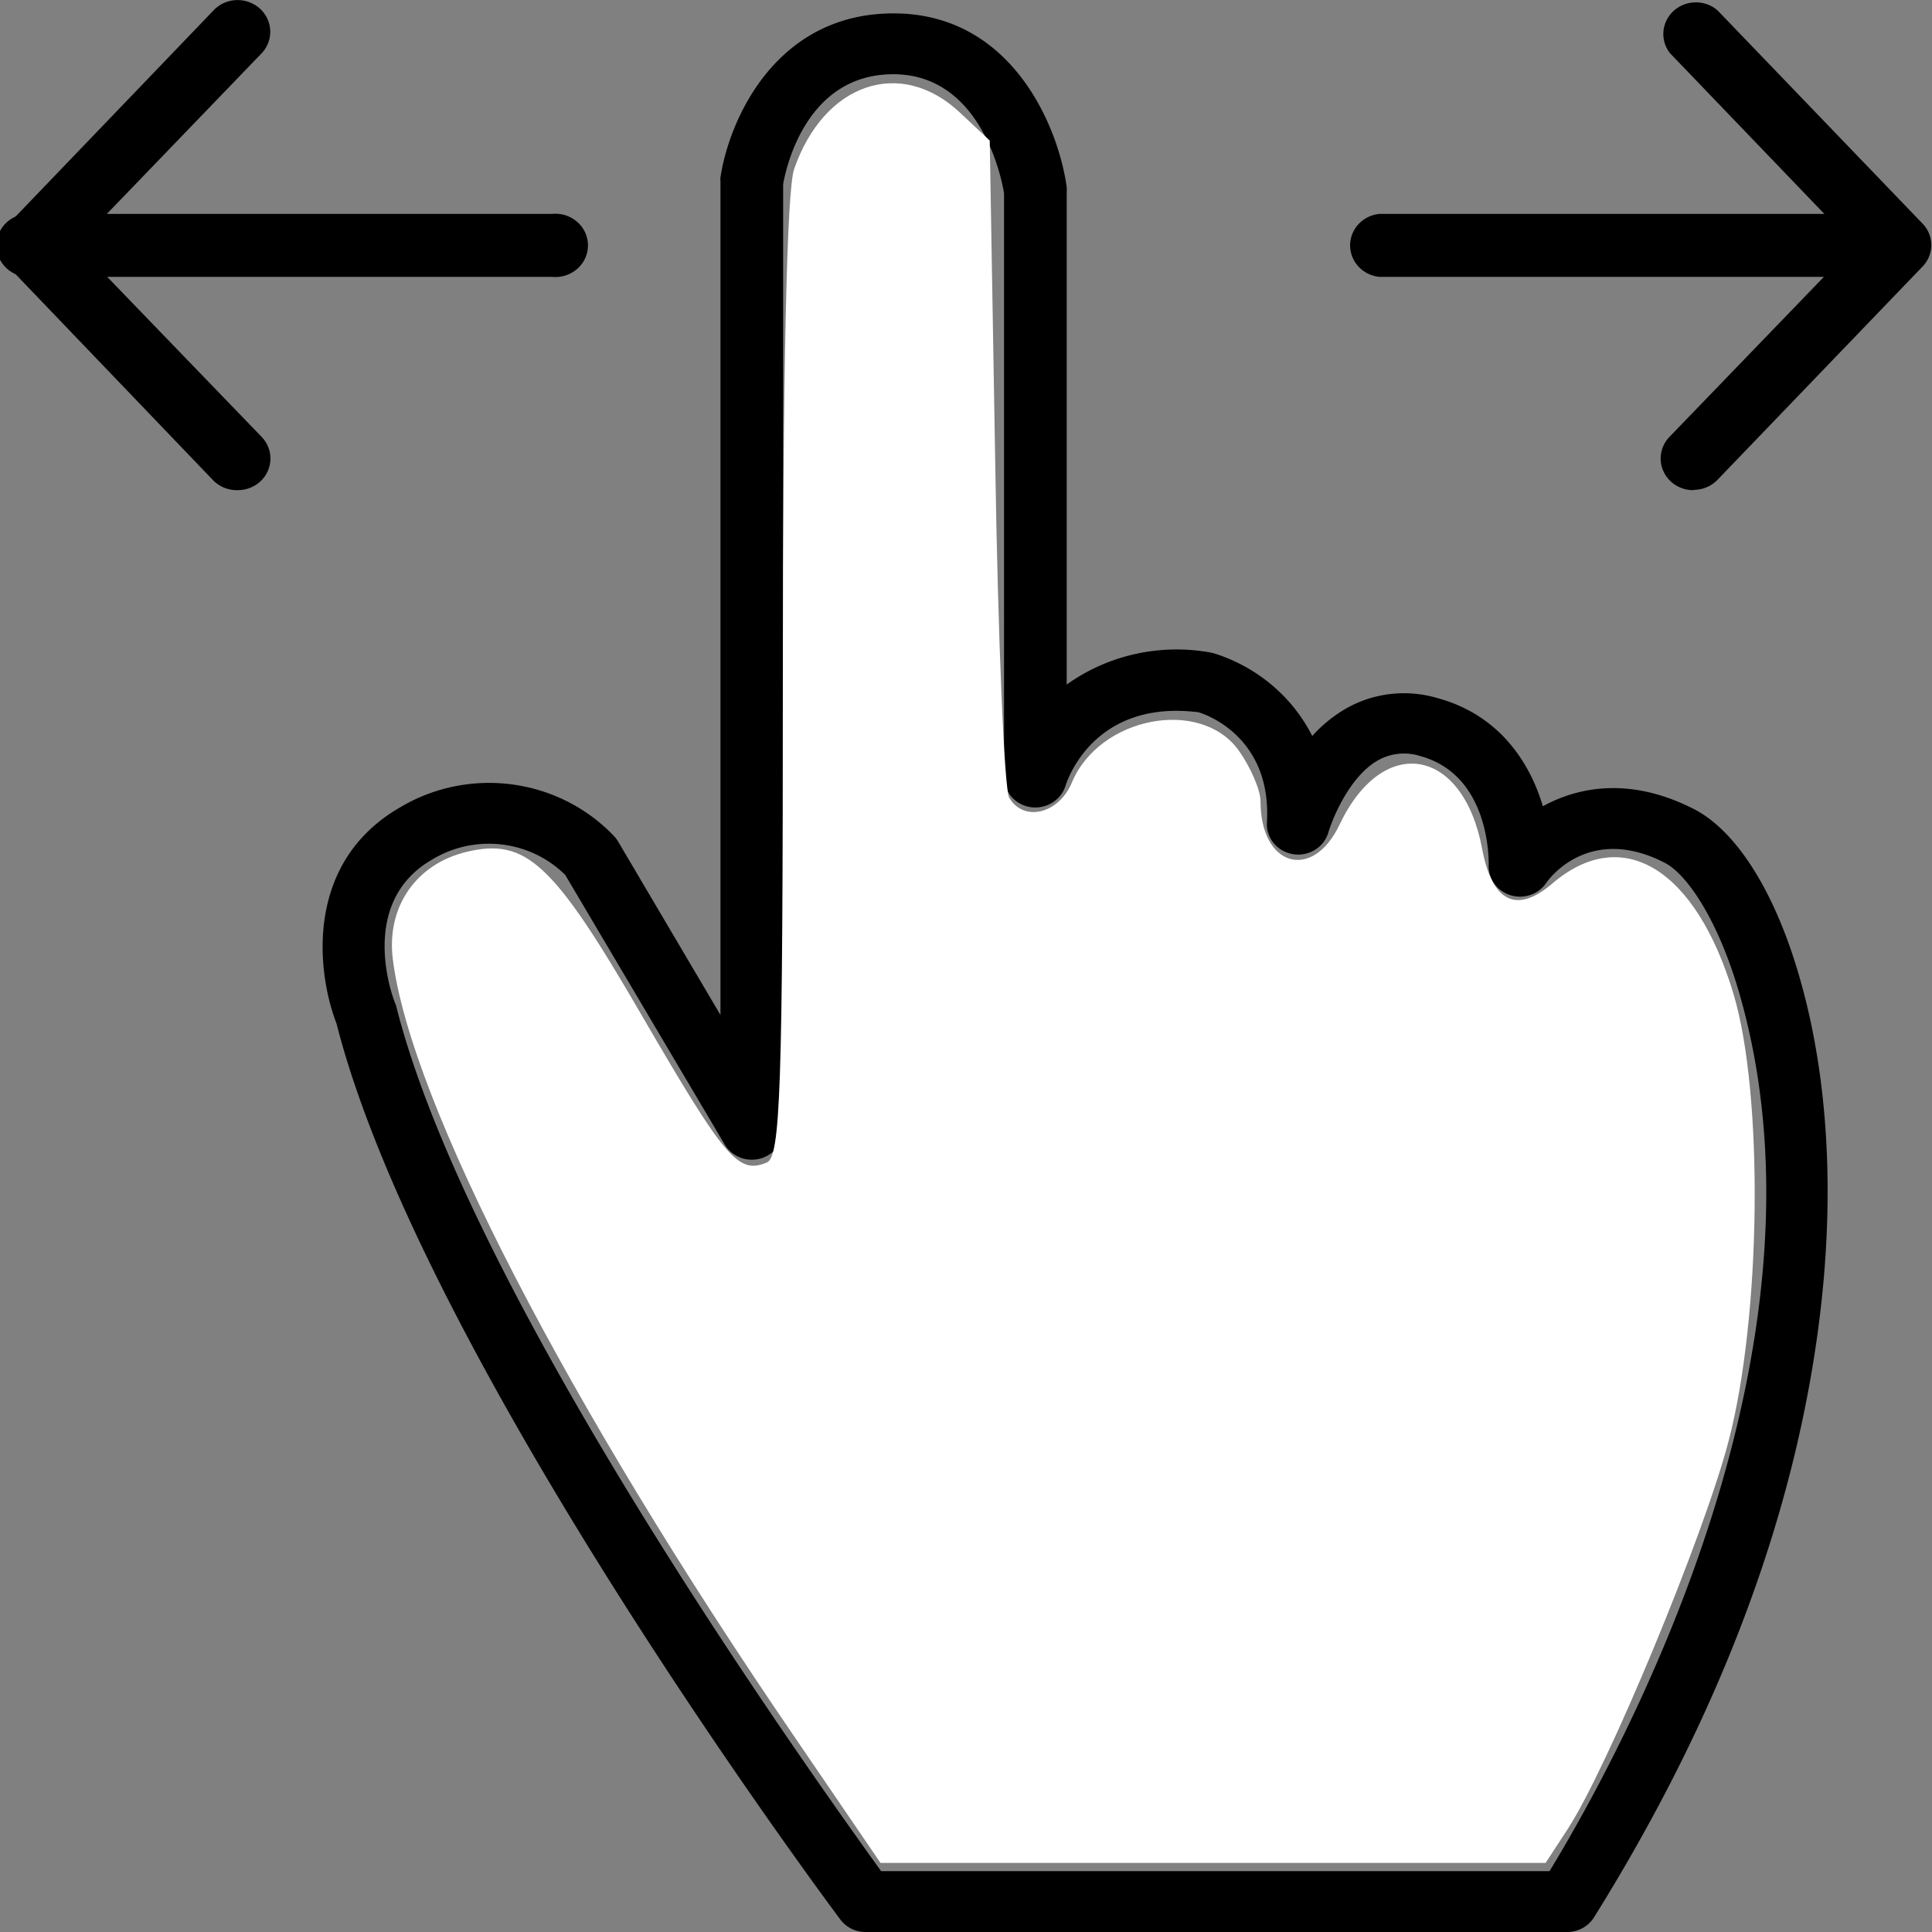 <?xml version="1.0" encoding="UTF-8" standalone="no"?>
<!-- Created with Inkscape (http://www.inkscape.org/) -->

<svg
   xmlns:dc="http://purl.org/dc/elements/1.1/"
   xmlns:cc="http://creativecommons.org/ns#"
   xmlns:rdf="http://www.w3.org/1999/02/22-rdf-syntax-ns#"
   xmlns:svg="http://www.w3.org/2000/svg"
   xmlns="http://www.w3.org/2000/svg"
   xmlns:sodipodi="http://sodipodi.sourceforge.net/DTD/sodipodi-0.dtd"
   xmlns:inkscape="http://www.inkscape.org/namespaces/inkscape"
   width="24"
   height="24"
   viewBox="0 0 6.35 6.35"
   version="1.1"
   id="svg1938"
   inkscape:version="0.92.4 (5da689c313, 2019-01-14)"
   sodipodi:docname="swipe.svg">
  <rect x="0" y="0" width="6.35" height="6.35" fill="#808080" stroke="none"/>
  <defs
     id="defs1932" />
  <sodipodi:namedview
     id="base"
     pagecolor="#ffffff"
     bordercolor="#666666"
     borderopacity="1.0"
     inkscape:pageopacity="0.0"
     inkscape:pageshadow="2"
     inkscape:zoom="11.404452"
     inkscape:cx="11.662085"
     inkscape:cy="13.397545"
     inkscape:document-units="mm"
     inkscape:current-layer="layer1"
     showgrid="false"
     units="px"
     fit-margin-top="0"
     fit-margin-left="0"
     fit-margin-right="0"
     fit-margin-bottom="0"
     inkscape:window-width="1840"
     inkscape:window-height="1051"
     inkscape:window-x="2551"
     inkscape:window-y="349"
     inkscape:window-maximized="1" />
  <g
     inkscape:label="Livello 1"
     inkscape:groupmode="layer"
     id="layer1"
     transform="translate(-16.569,-17.517)">
    <path
       class="cls-1"
       d="m 21.721,23.867 h -2.307 a 0.102,0.099 0 0 1 -0.083,-0.041 c -0.056,-0.075 -1.378,-1.853 -1.656,-2.945 -0.066,-0.171 -0.105,-0.53 0.21,-0.711 a 0.559,0.544 0 0 1 0.702,0.095 0.094,0.092 0 0 1 0.013,0.017 l 0.337,0.571 V 18.114 a 0.08,0.078 0 0 1 0,-0.014 c 0.028,-0.187 0.18,-0.539 0.569,-0.539 0.389,0 0.542,0.373 0.569,0.571 a 0.075,0.073 0 0 1 0,0.013 v 1.622 a 0.609,0.592 0 0 1 0.469,-0.106 l 0.014,0.003 a 0.547,0.532 0 0 1 0.324,0.272 0.456,0.443 0 0 1 0.116,-0.093 0.377,0.367 0 0 1 0.294,-0.032 c 0.204,0.055 0.305,0.211 0.348,0.356 0.12,-0.066 0.292,-0.096 0.498,0.01 0.141,0.073 0.269,0.278 0.349,0.564 0.073,0.257 0.138,0.688 0.037,1.282 -0.101,0.594 -0.341,1.195 -0.716,1.796 a 0.103,0.101 0 0 1 -0.087,0.048 z m -2.255,-0.2 h 2.196 c 0.266,-0.438 0.951,-1.727 0.627,-2.874 -0.071,-0.252 -0.176,-0.403 -0.248,-0.44 -0.252,-0.13 -0.385,0.058 -0.39,0.066 a 0.103,0.1 0 0 1 -0.189,-0.059 c 0,-0.012 0.006,-0.295 -0.225,-0.358 a 0.17,0.165 0 0 0 -0.137,0.013 c -0.095,0.052 -0.152,0.194 -0.165,0.238 a 0.103,0.1 0 0 1 -0.202,-0.032 c 0.016,-0.268 -0.181,-0.35 -0.225,-0.363 -0.337,-0.042 -0.428,0.213 -0.437,0.242 a 0.104,0.101 0 0 1 -0.114,0.07 0.103,0.1 0 0 1 -0.088,-0.099 v -1.919 c -0.008,-0.05 -0.076,-0.391 -0.364,-0.391 -0.288,0 -0.353,0.311 -0.362,0.361 v 3.107 a 0.103,0.1 0 0 1 -0.192,0.05 l -0.524,-0.886 a 0.351,0.341 0 0 0 -0.439,-0.05 c -0.247,0.143 -0.126,0.459 -0.12,0.472 a 0.12,0.117 0 0 1 0.004,0.012 c 0.244,0.965 1.394,2.563 1.593,2.84 z"
       id="path6"
       inkscape:connector-curvature="0"
       style="fill:#000000;fill-opacity:1;stroke-width:0.039" />
    <path
       class="cls-1"
       d="m 17.349,19.128 a 0.107,0.104 0 0 1 -0.08,-0.033 l -0.672,-0.701 a 0.106,0.103 0 0 1 0,-0.141 l 0.674,-0.702 a 0.107,0.104 0 1 1 0.158,0.141 l -0.608,0.631 0.608,0.63 a 0.107,0.104 0 0 1 -0.08,0.175 z"
       id="path8"
       inkscape:connector-curvature="0"
       style="fill:#000000;stroke-width:0.039" />
    <path
       class="cls-1"
       d="m 18.384,18.427 h -1.709 a 0.107,0.104 0 1 1 0,-0.207 h 1.709 a 0.107,0.104 0 1 1 0,0.207 z"
       id="path10"
       inkscape:connector-curvature="0"
       style="fill:#000000;stroke-width:0.039" />
    <path
       class="cls-1"
       d="m 22.136,19.128 a 0.107,0.104 0 0 1 -0.08,-0.175 l 0.608,-0.63 -0.606,-0.631 a 0.107,0.104 0 0 1 0.156,-0.141 l 0.674,0.701 a 0.106,0.103 0 0 1 0,0.141 l -0.674,0.701 a 0.107,0.104 0 0 1 -0.078,0.033 z"
       id="path12"
       inkscape:connector-curvature="0"
       style="fill:#000000;stroke-width:0.039" />
    <path
       class="cls-1"
       d="M 22.81,18.427 H 21.103 a 0.107,0.104 0 0 1 0,-0.207 h 1.709 a 0.107,0.104 0 0 1 0,0.207 z"
       id="path14"
       inkscape:connector-curvature="0"
       style="fill:#000000;stroke-width:0.039" />
    <path
       style="fill:#ffffff;fill-opacity:1;stroke:#0000ff;stroke-width:0.157;stroke-miterlimit:4;stroke-dasharray:none;stroke-opacity:0"
       d="m 19.184,23.231 c -0.75,-1.096 -1.266,-2.094 -1.324,-2.562 -0.021,-0.171 0.076,-0.312 0.242,-0.352 0.196,-0.047 0.285,0.035 0.575,0.535 0.276,0.475 0.318,0.525 0.412,0.486 0.045,-0.019 0.053,-0.231 0.053,-1.59 0,-1.019 0.013,-1.605 0.037,-1.675 0.098,-0.283 0.35,-0.369 0.545,-0.186 l 0.098,0.092 0.018,1.056 c 0.009,0.581 0.03,1.078 0.046,1.104 0.048,0.081 0.163,0.053 0.206,-0.05 0.09,-0.216 0.422,-0.28 0.548,-0.106 0.039,0.055 0.072,0.13 0.072,0.168 0,0.214 0.171,0.264 0.26,0.076 0.142,-0.299 0.405,-0.255 0.468,0.078 0.033,0.177 0.113,0.217 0.231,0.116 0.23,-0.197 0.471,-0.05 0.595,0.361 0.1,0.331 0.092,1.063 -0.016,1.473 -0.082,0.313 -0.398,1.074 -0.528,1.273 l -0.073,0.112 H 20.555 19.463 Z"
       id="path831"
       inkscape:connector-curvature="0" />
  </g>
</svg>
